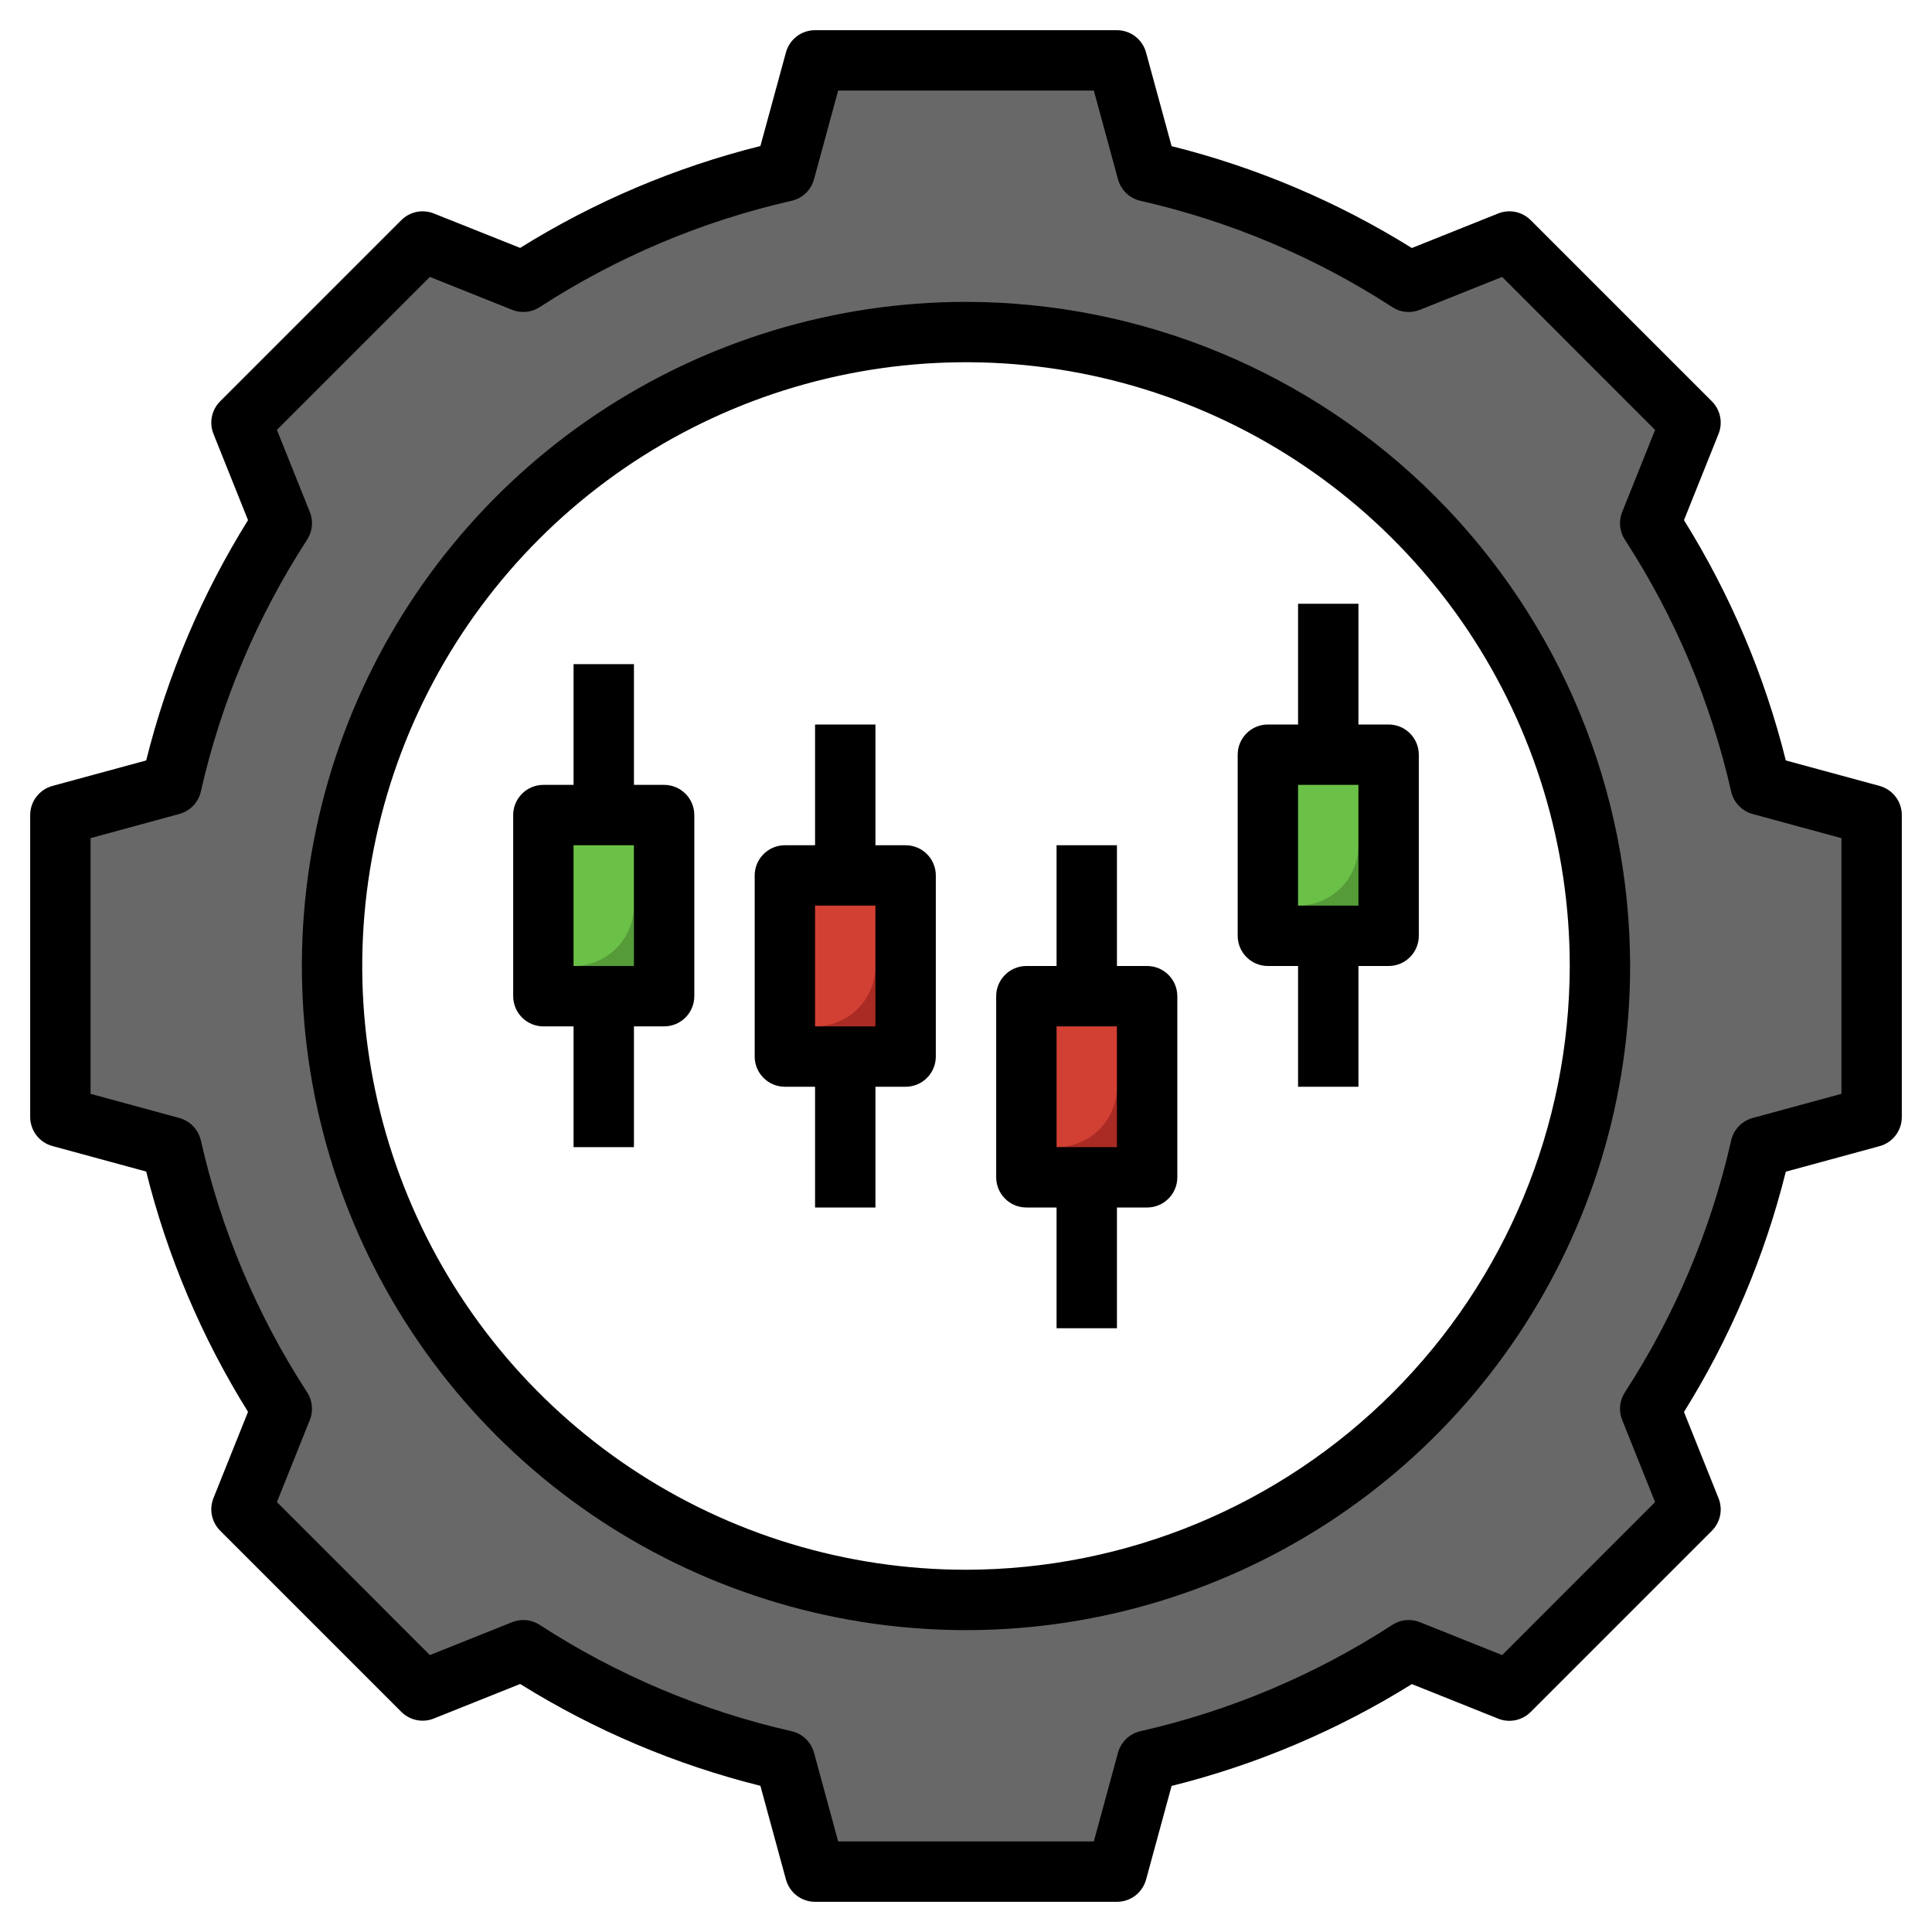 <svg width="48" height="48" viewBox="0 0 48 48" fill="none" xmlns="http://www.w3.org/2000/svg">
<g clip-path="url(#clip0_1422_14612)">
<path d="M34.5 23.25L31.5 23.297V18.75H34.5V23.25Z" fill="#559B38"/>
<path d="M31.5 18.75V22.5H32.25C32.648 22.5 33.029 22.342 33.311 22.061C33.592 21.779 33.75 21.398 33.75 21V18.75H31.5Z" fill="#6BC148"/>
<path d="M28.5 29.25L25.5 29.297V24.75H28.5V29.25Z" fill="#AA2B24"/>
<path d="M25.5 24.75V28.5H26.25C26.648 28.5 27.029 28.342 27.311 28.061C27.592 27.779 27.75 27.398 27.75 27V24.75H25.5Z" fill="#D24034"/>
<path d="M22.5 26.25L19.5 26.297V21.75H22.5V26.25Z" fill="#AA2B24"/>
<path d="M19.5 21.75V25.5H20.25C20.648 25.5 21.029 25.342 21.311 25.061C21.592 24.779 21.75 24.398 21.75 24V21.75H19.5Z" fill="#D24034"/>
<path d="M16.5 24.75L13.5 24.797V20.25H16.5V24.75Z" fill="#559B38"/>
<path d="M13.5 20.25V24H14.25C14.648 24 15.029 23.842 15.311 23.561C15.592 23.279 15.75 22.898 15.75 22.5V20.25H13.5Z" fill="#6BC148"/>
<path d="M43.742 19.5C43.217 17.189 42.289 14.989 40.999 13.001L42 10.5L37.5 6L34.999 7.001C33.011 5.711 30.811 4.783 28.5 4.258L27.75 1.5H20.25L19.5 4.258C17.189 4.783 14.989 5.711 13.001 7.001L10.5 6L6 10.5L7.001 13.001C5.711 14.989 4.783 17.189 4.258 19.5L1.5 20.25V27.75L4.258 28.5C4.783 30.811 5.711 33.011 7.001 34.999L6 37.5L10.5 42L13.001 40.999C14.989 42.289 17.189 43.217 19.5 43.742L20.25 46.5H27.75L28.5 43.742C30.811 43.217 33.011 42.289 34.999 40.999L37.5 42L42 37.5L40.999 34.999C42.289 33.011 43.217 30.811 43.742 28.5L46.5 27.75V20.25L43.742 19.5ZM24 39.75C20.885 39.75 17.84 38.826 15.25 37.096C12.66 35.365 10.641 32.905 9.449 30.027C8.257 27.149 7.945 23.983 8.553 20.927C9.16 17.872 10.66 15.066 12.863 12.863C15.066 10.66 17.872 9.16 20.927 8.553C23.983 7.945 27.149 8.257 30.027 9.449C32.905 10.641 35.365 12.66 37.096 15.25C38.826 17.84 39.75 20.885 39.75 24C39.75 28.177 38.091 32.183 35.137 35.137C32.183 38.091 28.177 39.75 24 39.75Z" fill="#686868"/>
<path d="M46.697 19.526L44.368 18.893C43.842 16.783 42.988 14.769 41.838 12.923L42.697 10.779C42.751 10.643 42.765 10.493 42.735 10.349C42.705 10.206 42.634 10.073 42.53 9.97L38.03 5.47C37.926 5.366 37.794 5.295 37.651 5.265C37.507 5.236 37.357 5.249 37.221 5.304L35.077 6.162C33.231 5.012 31.217 4.158 29.108 3.631L28.474 1.306C28.431 1.147 28.337 1.006 28.206 0.905C28.076 0.805 27.915 0.75 27.75 0.75H20.25C20.085 0.75 19.925 0.804 19.794 0.904C19.664 1.004 19.569 1.145 19.526 1.304L18.892 3.628C16.783 4.155 14.769 5.009 12.923 6.159L10.779 5.304C10.643 5.249 10.493 5.236 10.35 5.265C10.206 5.295 10.074 5.366 9.97 5.47L5.47 9.97C5.366 10.073 5.295 10.206 5.265 10.349C5.235 10.493 5.249 10.643 5.303 10.779L6.162 12.923C5.012 14.769 4.158 16.783 3.632 18.893L1.303 19.526C1.144 19.57 1.004 19.664 0.904 19.795C0.804 19.925 0.75 20.085 0.75 20.25V27.75C0.75 27.914 0.804 28.074 0.904 28.205C1.004 28.336 1.144 28.43 1.303 28.473L3.632 29.107C4.158 31.217 5.012 33.231 6.162 35.077L5.303 37.221C5.249 37.357 5.235 37.507 5.265 37.651C5.295 37.794 5.366 37.926 5.47 38.03L9.97 42.53C10.074 42.634 10.206 42.705 10.35 42.735C10.493 42.764 10.643 42.751 10.779 42.696L12.923 41.838C14.769 42.988 16.783 43.842 18.892 44.368L19.526 46.694C19.569 46.853 19.663 46.994 19.794 47.095C19.924 47.195 20.085 47.25 20.25 47.25H27.75C27.915 47.25 28.075 47.196 28.206 47.096C28.336 46.996 28.431 46.855 28.474 46.697L29.108 44.371C31.217 43.845 33.231 42.991 35.077 41.841L37.221 42.699C37.357 42.754 37.507 42.767 37.651 42.738C37.794 42.708 37.926 42.637 38.03 42.533L42.53 38.033C42.634 37.929 42.705 37.797 42.735 37.654C42.765 37.51 42.751 37.36 42.697 37.224L41.838 35.08C42.988 33.234 43.842 31.22 44.368 29.11L46.697 28.476C46.856 28.433 46.997 28.338 47.097 28.207C47.197 28.076 47.251 27.915 47.25 27.75V20.25C47.25 20.085 47.196 19.925 47.096 19.795C46.996 19.664 46.856 19.57 46.697 19.526ZM45.75 27.176L43.545 27.776C43.414 27.812 43.294 27.883 43.2 27.981C43.106 28.079 43.04 28.201 43.01 28.334C42.506 30.559 41.612 32.678 40.37 34.591C40.304 34.691 40.264 34.806 40.252 34.926C40.24 35.046 40.257 35.166 40.302 35.278L41.12 37.319L37.32 41.12L35.278 40.303C35.166 40.258 35.046 40.24 34.926 40.252C34.806 40.263 34.691 40.304 34.591 40.37C32.677 41.612 30.559 42.506 28.334 43.011C28.201 43.041 28.079 43.107 27.981 43.201C27.883 43.295 27.812 43.414 27.776 43.546L27.176 45.75H20.824L20.224 43.546C20.188 43.414 20.117 43.295 20.019 43.201C19.921 43.107 19.799 43.041 19.666 43.011C17.441 42.506 15.323 41.612 13.409 40.37C13.309 40.304 13.193 40.264 13.074 40.252C12.954 40.241 12.834 40.258 12.722 40.303L10.68 41.12L6.88 37.319L7.698 35.278C7.743 35.166 7.76 35.046 7.748 34.926C7.736 34.806 7.696 34.691 7.63 34.591C6.388 32.678 5.494 30.559 4.99 28.334C4.96 28.201 4.894 28.079 4.8 27.981C4.706 27.883 4.586 27.812 4.455 27.776L2.25 27.176V20.823L4.455 20.223C4.586 20.187 4.706 20.116 4.8 20.018C4.894 19.92 4.96 19.798 4.99 19.665C5.494 17.44 6.388 15.322 7.63 13.409C7.696 13.308 7.736 13.193 7.748 13.073C7.76 12.954 7.743 12.833 7.698 12.722L6.88 10.68L10.68 6.88L12.722 7.697C12.834 7.742 12.954 7.759 13.074 7.748C13.193 7.736 13.309 7.696 13.409 7.63C15.323 6.388 17.441 5.494 19.666 4.989C19.799 4.959 19.921 4.893 20.019 4.799C20.117 4.705 20.188 4.586 20.224 4.454L20.824 2.25H27.176L27.776 4.454C27.812 4.586 27.883 4.705 27.981 4.799C28.079 4.893 28.201 4.959 28.334 4.989C30.559 5.494 32.677 6.388 34.591 7.63C34.691 7.696 34.806 7.737 34.926 7.748C35.046 7.76 35.166 7.742 35.278 7.697L37.32 6.88L41.12 10.681L40.302 12.722C40.257 12.834 40.24 12.954 40.252 13.074C40.264 13.194 40.304 13.309 40.37 13.409C41.612 15.322 42.506 17.441 43.01 19.666C43.04 19.799 43.106 19.921 43.2 20.019C43.294 20.117 43.414 20.188 43.545 20.224L45.75 20.824V27.176Z" fill="black"/>
<path d="M24 7.5C20.737 7.5 17.547 8.468 14.833 10.281C12.12 12.094 10.005 14.671 8.756 17.686C7.507 20.701 7.18 24.018 7.817 27.219C8.454 30.42 10.025 33.36 12.333 35.667C14.64 37.975 17.58 39.546 20.781 40.183C23.982 40.82 27.299 40.493 30.314 39.244C33.329 37.995 35.906 35.88 37.719 33.167C39.532 30.453 40.5 27.263 40.5 24C40.495 19.625 38.755 15.431 35.662 12.338C32.569 9.245 28.375 7.505 24 7.5ZM24 39C21.033 39 18.133 38.12 15.666 36.472C13.2 34.824 11.277 32.481 10.142 29.74C9.006 26.999 8.709 23.983 9.288 21.074C9.867 18.164 11.296 15.491 13.393 13.393C15.491 11.296 18.164 9.867 21.074 9.288C23.983 8.709 26.999 9.006 29.74 10.142C32.481 11.277 34.824 13.2 36.472 15.666C38.12 18.133 39 21.033 39 24C38.995 27.977 37.414 31.79 34.602 34.602C31.79 37.414 27.977 38.995 24 39Z" fill="black"/>
<path d="M22.5 21H21.75V18H20.25V21H19.5C19.301 21 19.11 21.079 18.97 21.22C18.829 21.36 18.75 21.551 18.75 21.75V26.25C18.75 26.449 18.829 26.64 18.97 26.78C19.11 26.921 19.301 27 19.5 27H20.25V30H21.75V27H22.5C22.699 27 22.89 26.921 23.03 26.78C23.171 26.64 23.25 26.449 23.25 26.25V21.75C23.25 21.551 23.171 21.36 23.03 21.22C22.89 21.079 22.699 21 22.5 21ZM21.75 25.5H20.25V22.5H21.75V25.5ZM28.5 24H27.75V21H26.25V24H25.5C25.301 24 25.11 24.079 24.97 24.22C24.829 24.36 24.75 24.551 24.75 24.75V29.25C24.75 29.449 24.829 29.64 24.97 29.78C25.11 29.921 25.301 30 25.5 30H26.25V33H27.75V30H28.5C28.699 30 28.89 29.921 29.03 29.78C29.171 29.64 29.25 29.449 29.25 29.25V24.75C29.25 24.551 29.171 24.36 29.03 24.22C28.89 24.079 28.699 24 28.5 24ZM27.75 28.5H26.25V25.5H27.75V28.5ZM33.75 18V15H32.25V18H31.5C31.301 18 31.11 18.079 30.97 18.22C30.829 18.36 30.75 18.551 30.75 18.75V23.25C30.75 23.449 30.829 23.64 30.97 23.78C31.11 23.921 31.301 24 31.5 24H32.25V27H33.75V24H34.5C34.699 24 34.89 23.921 35.03 23.78C35.171 23.64 35.25 23.449 35.25 23.25V18.75C35.25 18.551 35.171 18.36 35.03 18.22C34.89 18.079 34.699 18 34.5 18H33.75ZM33.75 22.5H32.25V19.5H33.75V22.5ZM16.5 19.5H15.75V16.5H14.25V19.5H13.5C13.301 19.5 13.11 19.579 12.97 19.72C12.829 19.86 12.75 20.051 12.75 20.25V24.75C12.75 24.949 12.829 25.14 12.97 25.28C13.11 25.421 13.301 25.5 13.5 25.5H14.25V28.5H15.75V25.5H16.5C16.699 25.5 16.89 25.421 17.03 25.28C17.171 25.14 17.25 24.949 17.25 24.75V20.25C17.25 20.051 17.171 19.86 17.03 19.72C16.89 19.579 16.699 19.5 16.5 19.5ZM15.75 24H14.25V21H15.75V24Z" fill="black"/>
</g>
<defs>
<clipPath id="clip0_1422_14612">
<rect width="48" height="48" fill="white"/>
</clipPath>
</defs>
</svg>
